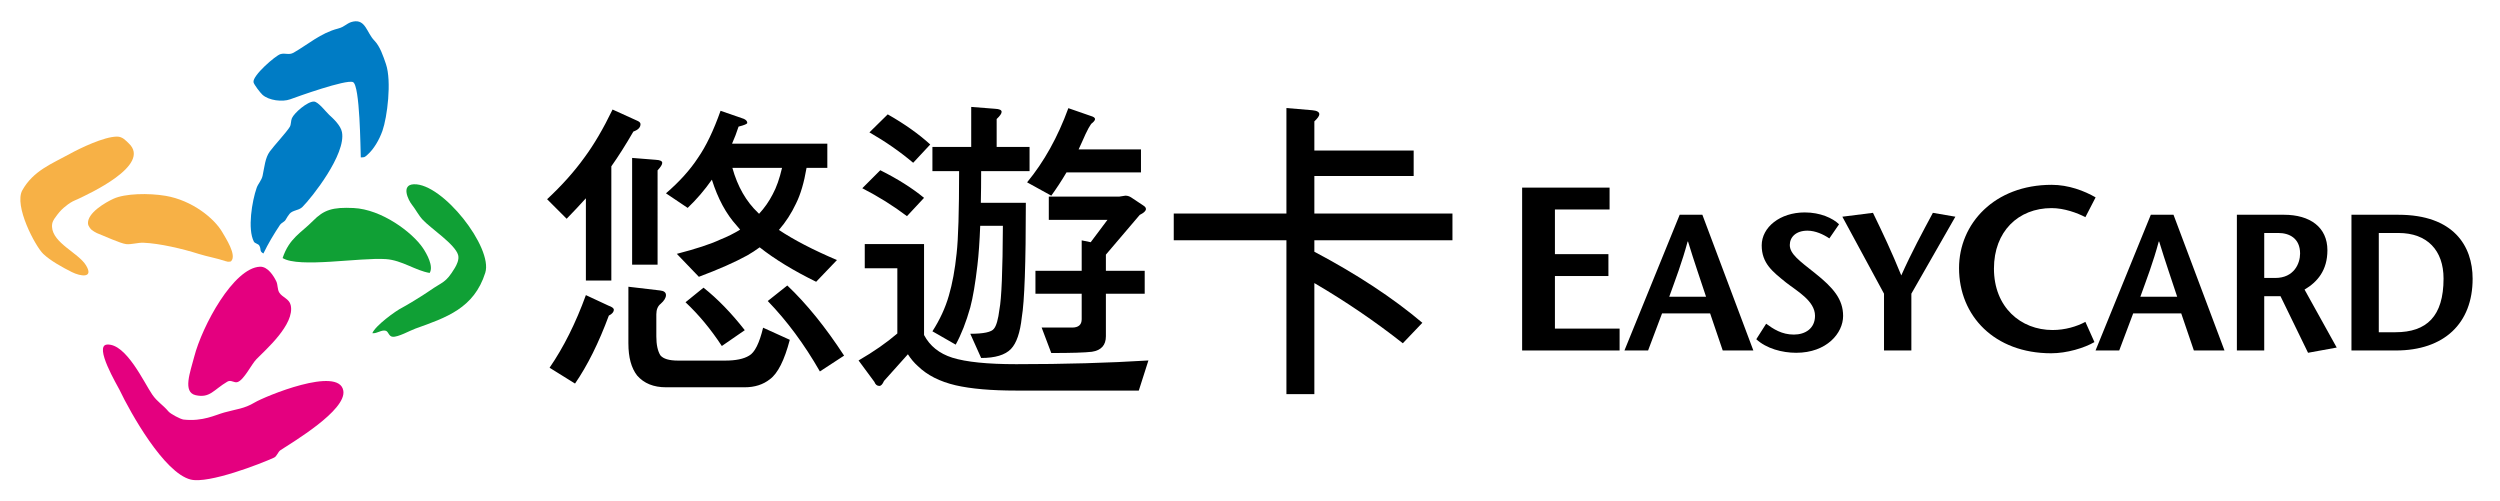 <?xml version="1.0" encoding="iso-8859-1"?>
<!-- Generator: Adobe Illustrator 16.0.0, SVG Export Plug-In . SVG Version: 6.00 Build 0)  -->
<!DOCTYPE svg PUBLIC "-//W3C//DTD SVG 1.1//EN" "http://www.w3.org/Graphics/SVG/1.1/DTD/svg11.dtd">
<svg version="1.1" id="&#x5716;&#x5C64;_1" xmlns="http://www.w3.org/2000/svg" xmlns:xlink="http://www.w3.org/1999/xlink" x="0px"
	 y="0px" width="524px" height="105px" viewBox="0 0 524 105" style="enable-background:new 0 0 524 105;" xml:space="preserve">
<g>
	<g>
		<path d="M163.915,35.186c-0.521,2.254-1.174,4.098-1.953,5.529c-0.781,1.518-1.735,2.887-2.863,4.098l-0.195-0.195
			c-2.516-2.385-4.313-5.529-5.398-9.432H163.915z M122.476,33.037c-2.125,2.951-4.725,5.857-7.803,8.719l4.099,4.096
			c1.472-1.516,2.817-2.947,4.03-4.291v17.236h5.334V34.859c1.476-2.08,3.012-4.51,4.618-7.285c0.998-0.348,1.496-0.867,1.496-1.563
			c0-0.303-0.282-0.561-0.847-0.779l-5.008-2.275C126.444,26.99,124.471,30.35,122.476,33.037z M132.492,55.48h5.337V35.705
			c0.652-0.693,0.975-1.213,0.975-1.561c0-0.391-0.456-0.605-1.366-0.65l-4.945-0.393V55.48z M146.283,33.102
			c-1.647,2.518-3.878,4.992-6.696,7.418l4.551,3.057c1.864-1.777,3.555-3.75,5.072-5.918c1.258,3.99,2.994,7.199,5.205,9.625
			l0.716,0.848c-1.257,0.777-2.646,1.475-4.163,2.08c-2.041,0.955-5.075,1.953-9.107,2.994l4.621,4.811
			c4.16-1.559,7.545-3.055,10.146-4.484c0.908-0.523,1.779-1.086,2.602-1.693c3.122,2.473,7.068,4.881,11.837,7.221l4.359-4.553
			c-4.988-2.125-9.042-4.229-12.165-6.311c1.434-1.648,2.623-3.49,3.582-5.529c0.953-1.908,1.688-4.4,2.21-7.48h4.356v-5.074h-19.97
			c0.521-1.172,0.976-2.361,1.365-3.578c1.216-0.303,1.823-0.563,1.823-0.781c0-0.344-0.24-0.625-0.717-0.844l-4.878-1.691
			C149.558,27.381,147.977,30.674,146.283,33.102z M115.191,77.076l5.335,3.318c2.6-3.773,4.965-8.523,7.087-14.246
			c0.696-0.346,1.044-0.76,1.044-1.236c0-0.303-0.371-0.584-1.105-0.844l-4.75-2.213C120.677,67.709,118.14,72.783,115.191,77.076z
			 M131.712,72.004c0,2.904,0.609,5.137,1.824,6.699c1.432,1.648,3.447,2.471,6.051,2.471h16.518c2.084,0,3.84-0.564,5.271-1.691
			c1.646-1.215,3.035-3.967,4.164-8.26l-5.596-2.539c-0.782,3.256-1.756,5.207-2.926,5.855c-1.128,0.695-2.799,1.041-5.01,1.041
			h-9.889c-1.865,0-3.102-0.367-3.708-1.105c-0.562-0.91-0.845-2.232-0.845-3.969v-4.619c0-0.996,0.305-1.732,0.914-2.211
			c0.734-0.65,1.105-1.258,1.105-1.82c0-0.564-0.414-0.889-1.239-0.975l-6.636-0.781V72.004z M143.683,63.352
			c2.776,2.602,5.314,5.66,7.613,9.172l4.809-3.318c-2.816-3.6-5.699-6.568-8.65-8.91L143.683,63.352z M160.921,63.092
			c4.031,4.162,7.675,9.086,10.927,14.764l5.073-3.316c-3.902-5.984-7.871-10.883-11.903-14.701L160.921,63.092z"/>
		<path d="M186.068,23.971c3.511,1.994,6.481,4.098,8.911,6.309l-3.578,3.838c-2.773-2.34-5.832-4.465-9.17-6.375L186.068,23.971z
			 M184.507,35.68c3.642,1.82,6.699,3.75,9.173,5.789l-3.579,3.838c-2.861-2.168-5.986-4.119-9.365-5.855L184.507,35.68z
			 M181.254,51.16h12.426v19.059c1.213,2.299,3.187,3.883,5.919,4.75c2.904,0.91,7.373,1.363,13.4,1.363
			c10.102,0,19.34-0.26,27.709-0.779l-2.016,6.311h-25.693c-5.25,0-9.478-0.367-12.686-1.105c-3.338-0.781-5.983-2.125-7.937-4.033
			c-0.78-0.693-1.474-1.518-2.08-2.473l-5.009,5.594c-0.303,0.693-0.629,1.043-0.976,1.043c-0.478,0-0.826-0.283-1.04-0.848
			l-3.316-4.488c3.205-1.863,5.914-3.75,8.127-5.658v-13.66h-6.829V51.16z M203.565,22.41l5.012,0.391
			c0.908,0.043,1.363,0.258,1.363,0.648c0,0.348-0.344,0.848-1.041,1.496v5.855h6.895v5.074h-10.146
			c0,2.383-0.023,4.596-0.066,6.633h9.434c0,12.707-0.283,20.707-0.848,24.004c-0.346,3.211-1.105,5.422-2.273,6.635
			c-1.217,1.258-3.297,1.887-6.246,1.887l-2.277-5.074c2.775,0,4.426-0.346,4.943-1.041c0.521-0.607,0.91-1.973,1.172-4.098
			c0.432-2.211,0.672-8.043,0.719-17.498h-4.752c-0.131,3.34-0.326,6.092-0.584,8.262c-0.436,3.771-0.934,6.721-1.498,8.846
			c-0.867,3.078-1.887,5.68-3.057,7.805l-4.879-2.795c1.563-2.428,2.713-4.924,3.447-7.48c0.738-2.516,1.279-5.463,1.627-8.848
			c0.348-3.078,0.52-8.822,0.52-17.236h-5.594v-5.074h8.131V22.41z M223.927,22.67l4.684,1.627c0.605,0.172,0.908,0.391,0.908,0.648
			c0,0.219-0.172,0.477-0.52,0.781c-0.389,0.174-1.127,1.52-2.211,4.033l-0.713,1.561h13.072v4.813h-15.609
			c-1,1.693-2.061,3.32-3.191,4.879l-5.07-2.795C218.827,33.922,221.714,28.74,223.927,22.67z M235.892,41.012
			c0.438,0,0.848,0.131,1.238,0.391l2.537,1.691c0.348,0.219,0.521,0.457,0.521,0.717c0,0.389-0.434,0.803-1.301,1.234l-7.092,8.326
			v3.385h8.135v4.813h-8.135v8.912c0,1.865-0.975,2.949-2.926,3.25c-1.475,0.176-4.314,0.262-8.523,0.262l-2.016-5.334h6.375
			c1.348,0,2.018-0.584,2.018-1.756v-5.334h-9.693v-4.813h9.693v-6.375l1.887,0.389l3.512-4.684h-12.293v-4.877h14.766
			L235.892,41.012z"/>
		<path d="M269.635,22.643l5.396,0.457c1,0.088,1.498,0.369,1.498,0.844c0,0.348-0.346,0.846-1.041,1.498v6.113h20.816v5.336
			h-20.816v7.869h28.945v5.594h-28.945v2.408c8.932,4.727,16.479,9.691,22.637,14.895l-4.096,4.293
			c-5.77-4.553-11.949-8.76-18.541-12.619v23.287h-5.854V50.354h-23.616V44.76h23.616V22.643z"/>
		<g>
			<path d="M337.367,43.908h-11.455v9.361h11.213v4.586h-11.213v11.02h13.555v4.586h-20.428V39.324h18.328V43.908z"/>
			<path d="M349.871,62.201c1.34-3.736,2.678-7.189,3.857-11.58h0.082c1.336,4.391,2.559,7.844,3.781,11.58H349.871z
				 M352.061,45.014l-11.578,28.447h4.957l2.924-7.766h10.08l2.641,7.766h6.418l-10.686-28.447H352.061z"/>
			<path d="M383.432,49.971c-1.258-0.85-2.924-1.623-4.59-1.623c-2.398,0-3.701,1.34-3.701,3.006c0,1.867,1.99,3.293,5.324,5.934
				c3.82,3.045,5.85,5.443,5.85,8.939c0,3.574-3.41,7.717-9.834,7.717c-2.963,0-6.256-0.893-8.365-2.842l2.07-3.25
				c1.502,1.096,3.252,2.275,5.811,2.275c2.361,0,4.43-1.262,4.43-3.939c0-3.131-3.818-5.201-6.098-6.992
				c-2.76-2.234-5.076-3.979-5.076-7.76c0-3.82,3.857-6.912,9.021-6.912c3.252,0,5.85,1.184,7.193,2.484L383.432,49.971z"/>
			<path d="M394.889,73.461V61.555l-8.734-16.135l6.42-0.811c1.994,4.104,3.943,8.209,5.932,13.121
				c2.197-4.912,4.432-9.018,6.625-13.121l4.713,0.811l-9.223,16.135v11.906H394.889z"/>
			<path d="M437.096,45.52c-1.66-0.879-4.441-1.902-7.072-1.902c-7.025,0-12.092,4.926-12.092,12.676
				c0,8.096,5.605,12.877,12.285,12.877c2.633,0,5.072-0.732,6.879-1.709l1.898,4.238c-2.098,1.223-5.754,2.346-9.066,2.346
				c-11.852,0-19.313-7.803-19.313-17.848c0-9.316,7.414-17.459,19.408-17.459c3.559,0,6.873,1.27,9.215,2.633L437.096,45.52z"/>
			<path d="M448.615,62.201c1.344-3.736,2.684-7.189,3.861-11.58h0.084c1.338,4.391,2.555,7.844,3.777,11.58H448.615z
				 M450.811,45.014l-11.586,28.447h4.963l2.924-7.766h10.076l2.645,7.766h6.42l-10.686-28.447H450.811z"/>
			<path d="M474.582,48.834h2.967c2.271,0,4.551,1.094,4.551,4.307c0,2.076-1.266,5.119-5.203,5.119h-2.314V48.834z M468.852,73.461
				h5.73V62.084h3.412l5.773,11.859l6.008-1.096l-6.742-12.152c2.684-1.578,4.793-4.02,4.793-8.246c0-4.834-3.656-7.436-9.1-7.436
				h-9.875V73.461z"/>
			<path d="M498.594,48.834h4.146c6.012,0,9.428,3.654,9.428,9.553c0,7.918-3.537,11.25-10.078,11.25h-3.496V48.834z
				 M492.865,45.014v28.447h9.309c10.078,0,16.088-5.65,16.088-15.035c0-6.871-3.98-13.412-15.561-13.412H492.865z"/>
		</g>
	</g>
	<g>
		<path style="fill:#E4007F;" d="M22.461,72.219c4.009-0.223,7.781,8.078,9.454,10.488c1.085,1.568,2.164,2.076,3.395,3.535
			c0.42,0.504,2.519,1.633,3.189,1.703c4.038,0.428,6.598-0.961,8.503-1.488c2.583-0.719,4.181-0.777,6.365-2.088
			c2.069-1.244,17.757-7.773,18.597-2.451c0.645,4.107-10.647,10.77-13.176,12.441c-0.547,0.363-0.727,1.27-1.348,1.559
			c-2.805,1.293-13.717,5.531-17.473,4.594c-5.582-1.387-12.623-13.996-14.919-18.805C24.674,80.92,19.549,72.377,22.461,72.219z"/>
		<path style="fill:#E4007F;" d="M54.485,55.904c1.66-0.072,2.898,1.975,3.432,3.084c0.335,0.697,0.207,1.699,0.619,2.336
			c0.646,1.025,2.081,1.281,2.393,2.629c0.928,4.043-5.395,9.475-7.184,11.332c-1.034,1.051-2.58,4.307-3.934,4.789
			c-0.742,0.256-1.381-0.541-2.152-0.086c-2.919,1.719-3.633,3.49-6.611,2.852c-2.832-0.604-1.18-4.828-0.343-8.064
			C42.381,68.301,48.946,56.145,54.485,55.904z"/>
		<path style="fill:#10A035;" d="M74.103,43.6c5.889,0.275,12.303,5.082,14.535,8.381c0.806,1.189,2.291,3.83,1.418,5.227
			c-2.944-0.477-5.791-2.662-9.154-2.898c-5.42-0.381-18.259,1.91-21.666-0.223c1.393-4.178,3.858-5.25,6.354-7.781
			C67.88,43.975,69.712,43.391,74.103,43.6z"/>
		<path style="fill:#F7B146;" d="M34.708,41.045c5.537,0.939,10.236,4.703,11.941,7.709c0.574,1.033,3.073,4.754,1.781,6.002
			c-0.133,0.131-0.422,0.057-0.648,0.105c0.11,0.033-0.588-0.146-0.588-0.146c-1.959-0.652-3.615-0.898-5.538-1.494
			c-3.388-1.078-8.198-2.203-11.578-2.344c-1.163-0.053-2.57,0.412-3.647,0.287c-1.18-0.137-4.563-1.699-6.121-2.307
			c-0.256-0.1-0.838-0.469-1.08-0.66c-0.308-0.248-0.75-0.887-0.781-1.252c-0.256-2.314,3.779-4.582,5.355-5.295
			C26.208,40.547,31.169,40.445,34.708,41.045z"/>
		<path style="fill:#10A035;" d="M86.733,38.623c6.043-0.244,16.631,13.289,14.982,18.539c-2.35,7.469-8.182,9.396-14.65,11.715
			c-1.135,0.404-3.627,1.828-4.782,1.707c-0.813-0.084-0.844-1.076-1.413-1.252c-0.898-0.277-1.806,0.625-2.826,0.504
			c0.596-1.547,4.91-4.707,6.303-5.379c0.582-0.285,4.188-2.451,5.584-3.434c2.926-2.061,3.436-1.6,5.412-4.875
			c0.355-0.594,0.943-1.732,0.686-2.684c-0.625-2.262-5.708-5.559-7.416-7.393c-0.885-0.945-1.475-2.162-2.271-3.162
			C85.575,41.949,83.991,38.73,86.733,38.623z"/>
		<path style="fill:#F7B146;" d="M24.515,28.631c1.191-0.01,1.869,0.859,2.463,1.408c4.908,4.582-8.539,10.676-10.723,11.717
			c-0.34,0.162-0.702,0.283-1.027,0.463c-0.686,0.371-1.283,0.816-1.861,1.32c-0.662,0.572-1.172,1.191-1.706,1.941
			c-0.346,0.484-0.812,1.051-0.757,2.07c0.176,3.42,5.529,5.449,7.125,8.063c1.682,2.76-1.127,2.334-2.965,1.416
			c-1.91-0.959-4.478-2.357-5.998-3.813c-1.659-1.59-6.207-10.123-4.371-13.363c2.307-4.076,6.117-5.5,9.938-7.598
			C16.763,31.072,21.814,28.643,24.515,28.631z"/>
		<path style="fill:#007CC5;" d="M65.819,21.287c0.892,0.031,2.547,2.215,3.169,2.781c0.956,0.869,2.413,2.242,2.685,3.615
			c0.906,4.625-6.316,13.74-8.312,15.723c-0.719,0.699-2.03,0.648-2.658,1.396c-0.313,0.377-0.601,0.844-0.854,1.293
			c-0.232,0.404-0.896,0.637-1.142,1.006c-1.297,1.936-2.513,3.98-3.499,6.031c-0.931-0.531-0.37-0.818-0.866-1.668
			c-0.223-0.379-0.929-0.432-1.132-0.824c-1.356-2.623-0.399-8.453,0.591-11.283c0.282-0.814,1.033-1.564,1.236-2.508
			c0.412-1.922,0.533-3.736,1.498-5.076c0.84-1.178,3.525-4.043,4.213-5.197c0.293-0.502,0.191-1.244,0.438-1.807
			C61.657,23.68,64.444,21.234,65.819,21.287z"/>
		<path style="fill:#007CC5;" d="M74.042,4.516c2.598-0.5,2.811,2.34,4.422,3.986c1.201,1.236,1.85,3.234,2.434,4.939
			c1.218,3.611,0.265,11.125-0.735,13.969c-0.678,1.918-1.818,3.869-3.19,5.068c-0.576,0.498-0.543,0.502-1.352,0.514
			c-0.074-1.6-0.159-15.195-1.646-15.787c-1.484-0.592-11.639,3.049-13.16,3.611c-1.613,0.594-4.465,0.26-5.809-0.959
			c-0.42-0.383-1.779-2.115-1.871-2.631c-0.236-1.391,4.604-5.561,5.633-5.877c1.031-0.318,1.75,0.271,2.773-0.307
			c2.969-1.693,5.684-4.125,9.295-5.049C72.403,5.59,72.678,4.781,74.042,4.516z"/>
	</g>
</g>
</svg>
